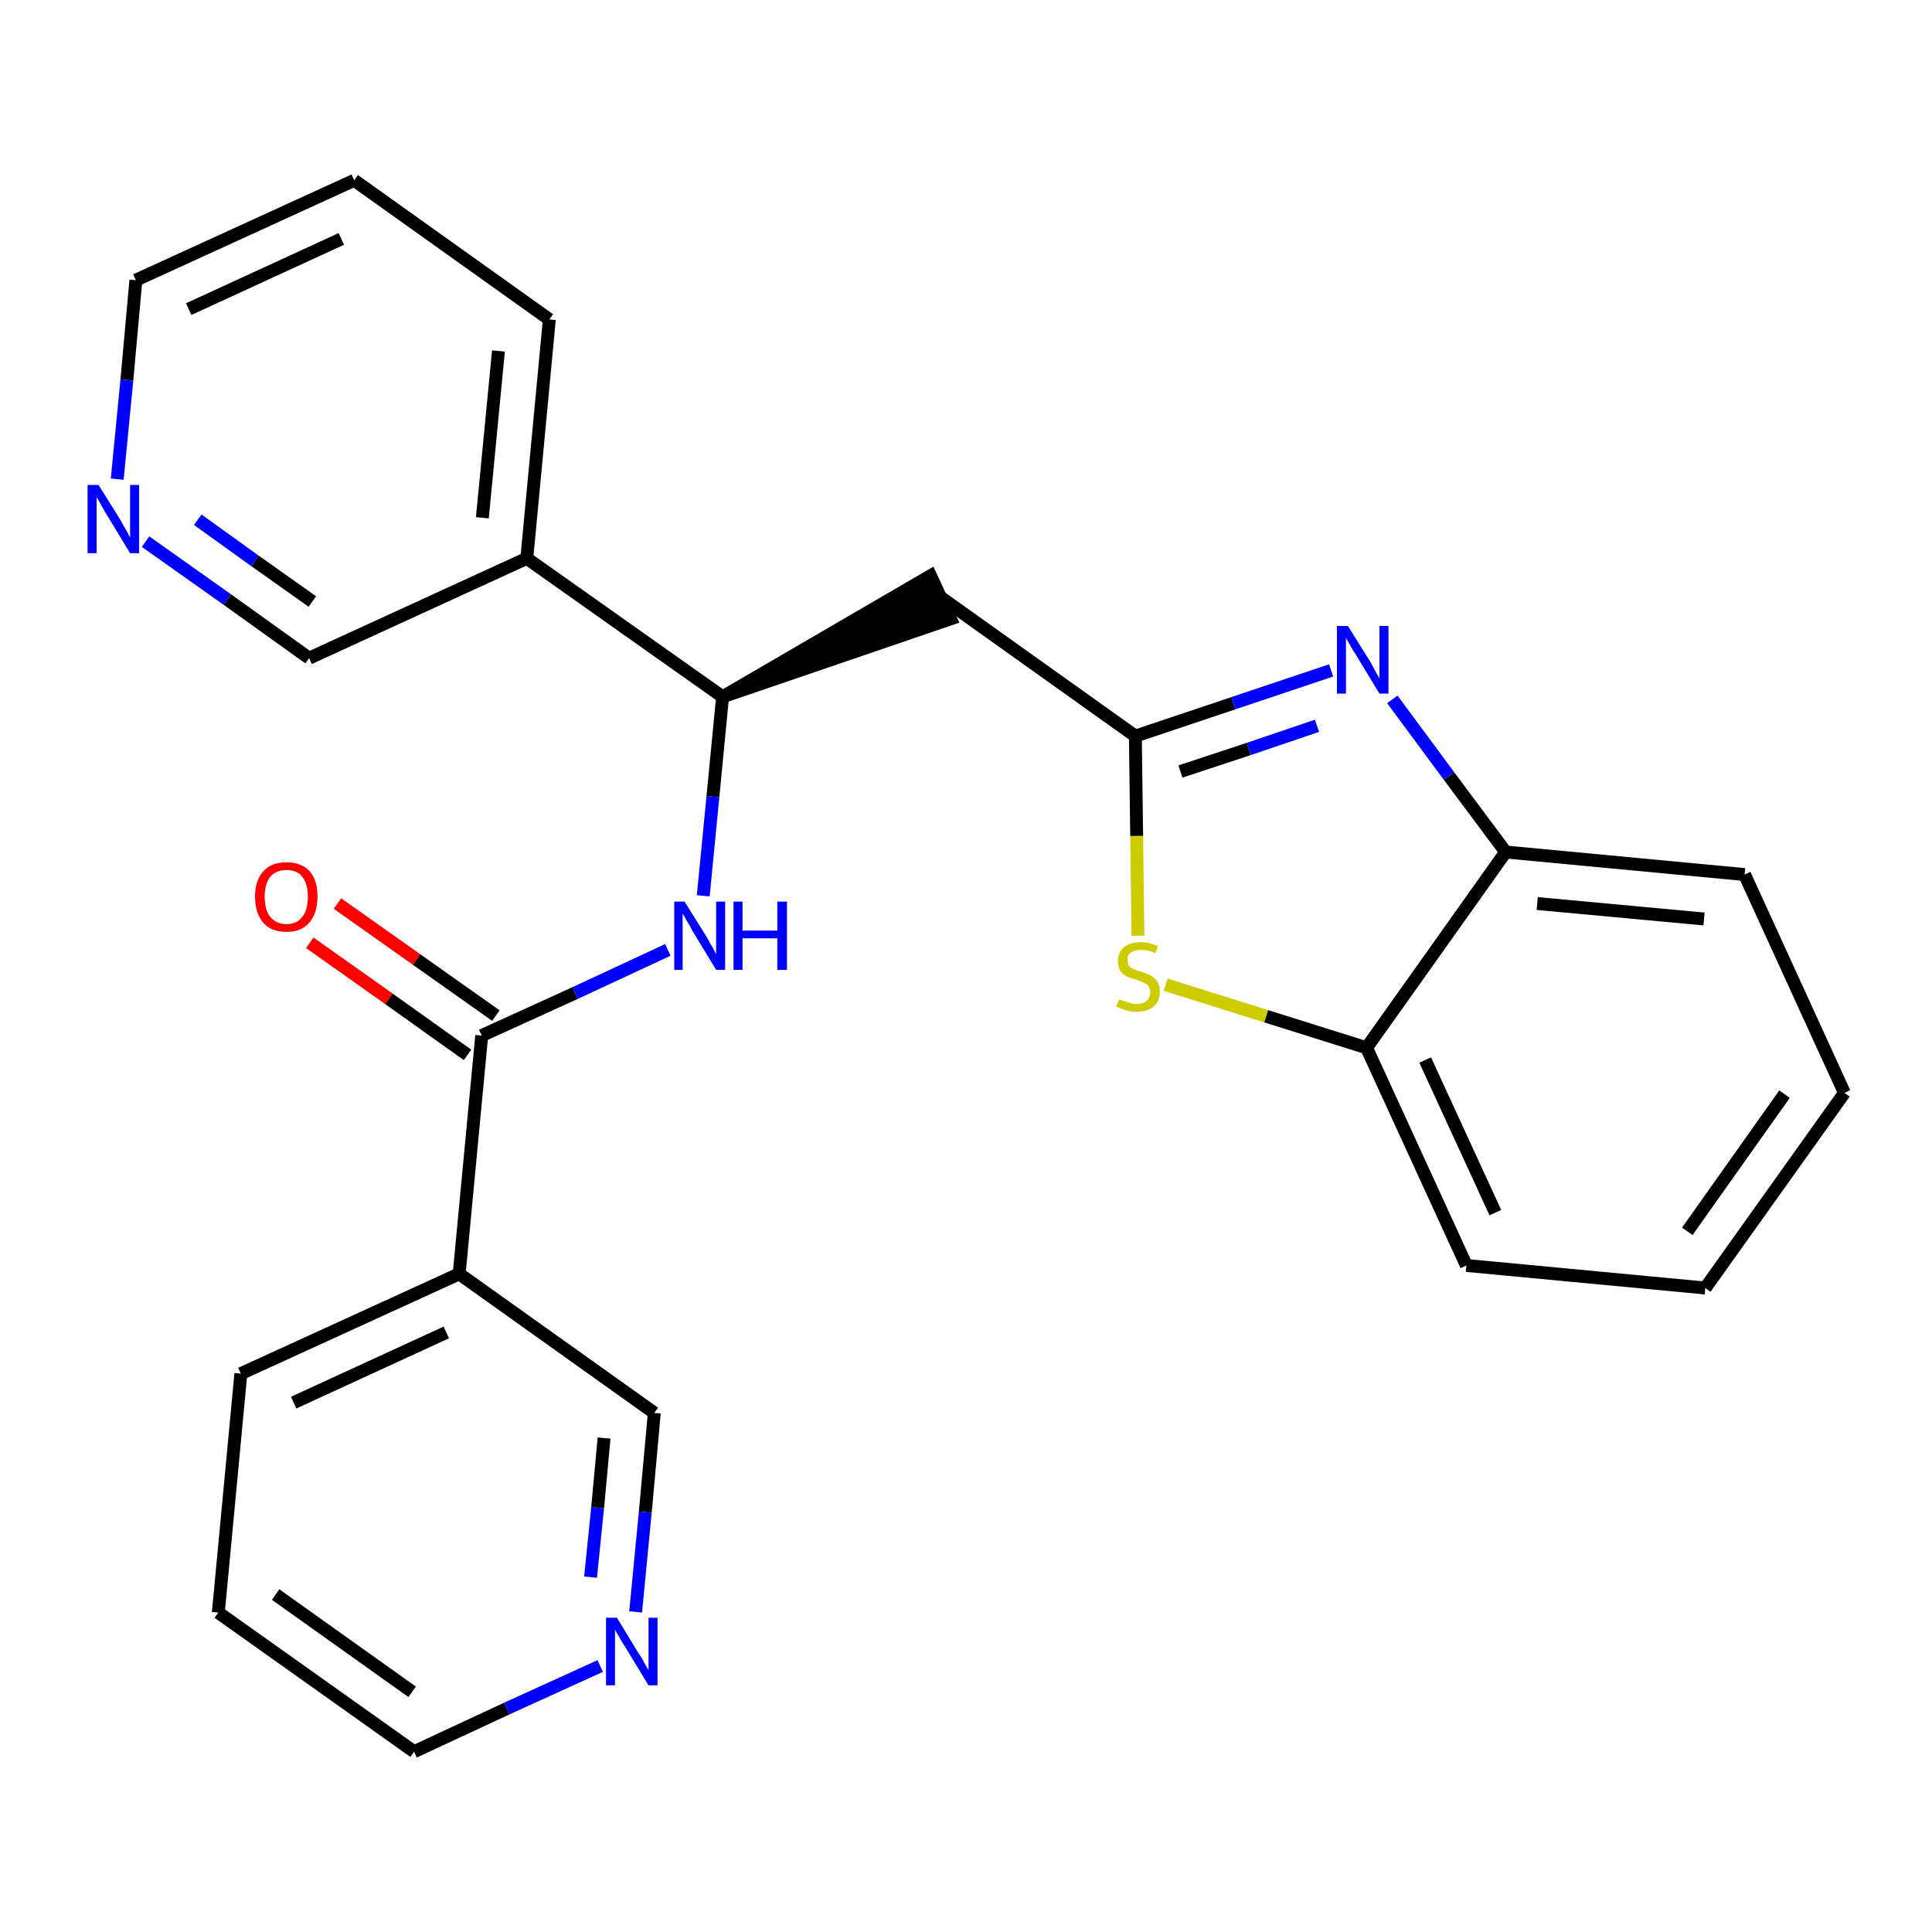 <?xml version='1.0' encoding='iso-8859-1'?>
<svg version='1.1' baseProfile='full'
              xmlns='http://www.w3.org/2000/svg'
                      xmlns:rdkit='http://www.rdkit.org/xml'
                      xmlns:xlink='http://www.w3.org/1999/xlink'
                  xml:space='preserve'
width='300px' height='300px' viewBox='0 0 300 300'>
<!-- END OF HEADER -->
<path class='bond-0 atom-0 atom-1' d='M 48.1,146.4 L 60.4,155.1' style='fill:none;fill-rule:evenodd;stroke:#FF0000;stroke-width:2.0px;stroke-linecap:butt;stroke-linejoin:miter;stroke-opacity:1' />
<path class='bond-0 atom-0 atom-1' d='M 60.4,155.1 L 72.6,163.8' style='fill:none;fill-rule:evenodd;stroke:#000000;stroke-width:2.0px;stroke-linecap:butt;stroke-linejoin:miter;stroke-opacity:1' />
<path class='bond-0 atom-0 atom-1' d='M 52.4,140.3 L 64.7,149.0' style='fill:none;fill-rule:evenodd;stroke:#FF0000;stroke-width:2.0px;stroke-linecap:butt;stroke-linejoin:miter;stroke-opacity:1' />
<path class='bond-0 atom-0 atom-1' d='M 64.7,149.0 L 77.0,157.7' style='fill:none;fill-rule:evenodd;stroke:#000000;stroke-width:2.0px;stroke-linecap:butt;stroke-linejoin:miter;stroke-opacity:1' />
<path class='bond-1 atom-1 atom-2' d='M 74.8,160.8 L 89.3,154.2' style='fill:none;fill-rule:evenodd;stroke:#000000;stroke-width:2.0px;stroke-linecap:butt;stroke-linejoin:miter;stroke-opacity:1' />
<path class='bond-1 atom-1 atom-2' d='M 89.3,154.2 L 103.7,147.5' style='fill:none;fill-rule:evenodd;stroke:#0000FF;stroke-width:2.0px;stroke-linecap:butt;stroke-linejoin:miter;stroke-opacity:1' />
<path class='bond-19 atom-1 atom-20' d='M 74.8,160.8 L 71.3,197.8' style='fill:none;fill-rule:evenodd;stroke:#000000;stroke-width:2.0px;stroke-linecap:butt;stroke-linejoin:miter;stroke-opacity:1' />
<path class='bond-2 atom-2 atom-3' d='M 109.2,139.1 L 110.7,123.7' style='fill:none;fill-rule:evenodd;stroke:#0000FF;stroke-width:2.0px;stroke-linecap:butt;stroke-linejoin:miter;stroke-opacity:1' />
<path class='bond-2 atom-2 atom-3' d='M 110.7,123.7 L 112.2,108.2' style='fill:none;fill-rule:evenodd;stroke:#000000;stroke-width:2.0px;stroke-linecap:butt;stroke-linejoin:miter;stroke-opacity:1' />
<path class='bond-3 atom-3 atom-4' d='M 112.2,108.2 L 147.6,96.1 L 144.5,89.4 Z' style='fill:#000000;fill-rule:evenodd;fill-opacity:1;stroke:#000000;stroke-width:2.0px;stroke-linecap:butt;stroke-linejoin:miter;stroke-opacity:1;' />
<path class='bond-13 atom-3 atom-14' d='M 112.2,108.2 L 81.8,86.7' style='fill:none;fill-rule:evenodd;stroke:#000000;stroke-width:2.0px;stroke-linecap:butt;stroke-linejoin:miter;stroke-opacity:1' />
<path class='bond-4 atom-4 atom-5' d='M 146.0,92.7 L 176.3,114.3' style='fill:none;fill-rule:evenodd;stroke:#000000;stroke-width:2.0px;stroke-linecap:butt;stroke-linejoin:miter;stroke-opacity:1' />
<path class='bond-5 atom-5 atom-6' d='M 176.3,114.3 L 191.5,109.2' style='fill:none;fill-rule:evenodd;stroke:#000000;stroke-width:2.0px;stroke-linecap:butt;stroke-linejoin:miter;stroke-opacity:1' />
<path class='bond-5 atom-5 atom-6' d='M 191.5,109.2 L 206.7,104.1' style='fill:none;fill-rule:evenodd;stroke:#0000FF;stroke-width:2.0px;stroke-linecap:butt;stroke-linejoin:miter;stroke-opacity:1' />
<path class='bond-5 atom-5 atom-6' d='M 183.3,119.8 L 193.9,116.3' style='fill:none;fill-rule:evenodd;stroke:#000000;stroke-width:2.0px;stroke-linecap:butt;stroke-linejoin:miter;stroke-opacity:1' />
<path class='bond-5 atom-5 atom-6' d='M 193.9,116.3 L 204.5,112.7' style='fill:none;fill-rule:evenodd;stroke:#0000FF;stroke-width:2.0px;stroke-linecap:butt;stroke-linejoin:miter;stroke-opacity:1' />
<path class='bond-25 atom-13 atom-5' d='M 176.7,145.3 L 176.5,129.8' style='fill:none;fill-rule:evenodd;stroke:#CCCC00;stroke-width:2.0px;stroke-linecap:butt;stroke-linejoin:miter;stroke-opacity:1' />
<path class='bond-25 atom-13 atom-5' d='M 176.5,129.8 L 176.3,114.3' style='fill:none;fill-rule:evenodd;stroke:#000000;stroke-width:2.0px;stroke-linecap:butt;stroke-linejoin:miter;stroke-opacity:1' />
<path class='bond-6 atom-6 atom-7' d='M 216.2,108.6 L 225.0,120.5' style='fill:none;fill-rule:evenodd;stroke:#0000FF;stroke-width:2.0px;stroke-linecap:butt;stroke-linejoin:miter;stroke-opacity:1' />
<path class='bond-6 atom-6 atom-7' d='M 225.0,120.5 L 233.8,132.3' style='fill:none;fill-rule:evenodd;stroke:#000000;stroke-width:2.0px;stroke-linecap:butt;stroke-linejoin:miter;stroke-opacity:1' />
<path class='bond-7 atom-7 atom-8' d='M 233.8,132.3 L 270.9,135.8' style='fill:none;fill-rule:evenodd;stroke:#000000;stroke-width:2.0px;stroke-linecap:butt;stroke-linejoin:miter;stroke-opacity:1' />
<path class='bond-7 atom-7 atom-8' d='M 238.7,140.3 L 264.6,142.7' style='fill:none;fill-rule:evenodd;stroke:#000000;stroke-width:2.0px;stroke-linecap:butt;stroke-linejoin:miter;stroke-opacity:1' />
<path class='bond-28 atom-12 atom-7' d='M 212.2,162.7 L 233.8,132.3' style='fill:none;fill-rule:evenodd;stroke:#000000;stroke-width:2.0px;stroke-linecap:butt;stroke-linejoin:miter;stroke-opacity:1' />
<path class='bond-8 atom-8 atom-9' d='M 270.9,135.8 L 286.4,169.7' style='fill:none;fill-rule:evenodd;stroke:#000000;stroke-width:2.0px;stroke-linecap:butt;stroke-linejoin:miter;stroke-opacity:1' />
<path class='bond-9 atom-9 atom-10' d='M 286.4,169.7 L 264.8,200.0' style='fill:none;fill-rule:evenodd;stroke:#000000;stroke-width:2.0px;stroke-linecap:butt;stroke-linejoin:miter;stroke-opacity:1' />
<path class='bond-9 atom-9 atom-10' d='M 277.1,169.9 L 262.0,191.2' style='fill:none;fill-rule:evenodd;stroke:#000000;stroke-width:2.0px;stroke-linecap:butt;stroke-linejoin:miter;stroke-opacity:1' />
<path class='bond-10 atom-10 atom-11' d='M 264.8,200.0 L 227.7,196.5' style='fill:none;fill-rule:evenodd;stroke:#000000;stroke-width:2.0px;stroke-linecap:butt;stroke-linejoin:miter;stroke-opacity:1' />
<path class='bond-11 atom-11 atom-12' d='M 227.7,196.5 L 212.2,162.7' style='fill:none;fill-rule:evenodd;stroke:#000000;stroke-width:2.0px;stroke-linecap:butt;stroke-linejoin:miter;stroke-opacity:1' />
<path class='bond-11 atom-11 atom-12' d='M 232.2,188.3 L 221.3,164.6' style='fill:none;fill-rule:evenodd;stroke:#000000;stroke-width:2.0px;stroke-linecap:butt;stroke-linejoin:miter;stroke-opacity:1' />
<path class='bond-12 atom-12 atom-13' d='M 212.2,162.7 L 196.6,157.8' style='fill:none;fill-rule:evenodd;stroke:#000000;stroke-width:2.0px;stroke-linecap:butt;stroke-linejoin:miter;stroke-opacity:1' />
<path class='bond-12 atom-12 atom-13' d='M 196.6,157.8 L 181.0,152.9' style='fill:none;fill-rule:evenodd;stroke:#CCCC00;stroke-width:2.0px;stroke-linecap:butt;stroke-linejoin:miter;stroke-opacity:1' />
<path class='bond-14 atom-14 atom-15' d='M 81.8,86.7 L 85.3,49.6' style='fill:none;fill-rule:evenodd;stroke:#000000;stroke-width:2.0px;stroke-linecap:butt;stroke-linejoin:miter;stroke-opacity:1' />
<path class='bond-14 atom-14 atom-15' d='M 74.9,80.4 L 77.4,54.5' style='fill:none;fill-rule:evenodd;stroke:#000000;stroke-width:2.0px;stroke-linecap:butt;stroke-linejoin:miter;stroke-opacity:1' />
<path class='bond-26 atom-19 atom-14' d='M 48.0,102.2 L 81.8,86.7' style='fill:none;fill-rule:evenodd;stroke:#000000;stroke-width:2.0px;stroke-linecap:butt;stroke-linejoin:miter;stroke-opacity:1' />
<path class='bond-15 atom-15 atom-16' d='M 85.3,49.6 L 55.0,28.0' style='fill:none;fill-rule:evenodd;stroke:#000000;stroke-width:2.0px;stroke-linecap:butt;stroke-linejoin:miter;stroke-opacity:1' />
<path class='bond-16 atom-16 atom-17' d='M 55.0,28.0 L 21.1,43.5' style='fill:none;fill-rule:evenodd;stroke:#000000;stroke-width:2.0px;stroke-linecap:butt;stroke-linejoin:miter;stroke-opacity:1' />
<path class='bond-16 atom-16 atom-17' d='M 53.0,37.1 L 29.3,48.0' style='fill:none;fill-rule:evenodd;stroke:#000000;stroke-width:2.0px;stroke-linecap:butt;stroke-linejoin:miter;stroke-opacity:1' />
<path class='bond-17 atom-17 atom-18' d='M 21.1,43.5 L 19.7,59.0' style='fill:none;fill-rule:evenodd;stroke:#000000;stroke-width:2.0px;stroke-linecap:butt;stroke-linejoin:miter;stroke-opacity:1' />
<path class='bond-17 atom-17 atom-18' d='M 19.7,59.0 L 18.2,74.4' style='fill:none;fill-rule:evenodd;stroke:#0000FF;stroke-width:2.0px;stroke-linecap:butt;stroke-linejoin:miter;stroke-opacity:1' />
<path class='bond-18 atom-18 atom-19' d='M 22.6,84.1 L 35.3,93.1' style='fill:none;fill-rule:evenodd;stroke:#0000FF;stroke-width:2.0px;stroke-linecap:butt;stroke-linejoin:miter;stroke-opacity:1' />
<path class='bond-18 atom-18 atom-19' d='M 35.3,93.1 L 48.0,102.2' style='fill:none;fill-rule:evenodd;stroke:#000000;stroke-width:2.0px;stroke-linecap:butt;stroke-linejoin:miter;stroke-opacity:1' />
<path class='bond-18 atom-18 atom-19' d='M 30.7,80.7 L 39.6,87.1' style='fill:none;fill-rule:evenodd;stroke:#0000FF;stroke-width:2.0px;stroke-linecap:butt;stroke-linejoin:miter;stroke-opacity:1' />
<path class='bond-18 atom-18 atom-19' d='M 39.6,87.1 L 48.5,93.4' style='fill:none;fill-rule:evenodd;stroke:#000000;stroke-width:2.0px;stroke-linecap:butt;stroke-linejoin:miter;stroke-opacity:1' />
<path class='bond-20 atom-20 atom-21' d='M 71.3,197.8 L 37.4,213.3' style='fill:none;fill-rule:evenodd;stroke:#000000;stroke-width:2.0px;stroke-linecap:butt;stroke-linejoin:miter;stroke-opacity:1' />
<path class='bond-20 atom-20 atom-21' d='M 69.3,206.9 L 45.6,217.8' style='fill:none;fill-rule:evenodd;stroke:#000000;stroke-width:2.0px;stroke-linecap:butt;stroke-linejoin:miter;stroke-opacity:1' />
<path class='bond-27 atom-25 atom-20' d='M 101.6,219.4 L 71.3,197.8' style='fill:none;fill-rule:evenodd;stroke:#000000;stroke-width:2.0px;stroke-linecap:butt;stroke-linejoin:miter;stroke-opacity:1' />
<path class='bond-21 atom-21 atom-22' d='M 37.4,213.3 L 33.9,250.4' style='fill:none;fill-rule:evenodd;stroke:#000000;stroke-width:2.0px;stroke-linecap:butt;stroke-linejoin:miter;stroke-opacity:1' />
<path class='bond-22 atom-22 atom-23' d='M 33.9,250.4 L 64.3,272.0' style='fill:none;fill-rule:evenodd;stroke:#000000;stroke-width:2.0px;stroke-linecap:butt;stroke-linejoin:miter;stroke-opacity:1' />
<path class='bond-22 atom-22 atom-23' d='M 42.8,247.6 L 64.0,262.7' style='fill:none;fill-rule:evenodd;stroke:#000000;stroke-width:2.0px;stroke-linecap:butt;stroke-linejoin:miter;stroke-opacity:1' />
<path class='bond-23 atom-23 atom-24' d='M 64.3,272.0 L 78.7,265.3' style='fill:none;fill-rule:evenodd;stroke:#000000;stroke-width:2.0px;stroke-linecap:butt;stroke-linejoin:miter;stroke-opacity:1' />
<path class='bond-23 atom-23 atom-24' d='M 78.7,265.3 L 93.2,258.7' style='fill:none;fill-rule:evenodd;stroke:#0000FF;stroke-width:2.0px;stroke-linecap:butt;stroke-linejoin:miter;stroke-opacity:1' />
<path class='bond-24 atom-24 atom-25' d='M 98.7,250.3 L 100.2,234.8' style='fill:none;fill-rule:evenodd;stroke:#0000FF;stroke-width:2.0px;stroke-linecap:butt;stroke-linejoin:miter;stroke-opacity:1' />
<path class='bond-24 atom-24 atom-25' d='M 100.2,234.8 L 101.6,219.4' style='fill:none;fill-rule:evenodd;stroke:#000000;stroke-width:2.0px;stroke-linecap:butt;stroke-linejoin:miter;stroke-opacity:1' />
<path class='bond-24 atom-24 atom-25' d='M 91.7,244.9 L 92.8,234.1' style='fill:none;fill-rule:evenodd;stroke:#0000FF;stroke-width:2.0px;stroke-linecap:butt;stroke-linejoin:miter;stroke-opacity:1' />
<path class='bond-24 atom-24 atom-25' d='M 92.8,234.1 L 93.8,223.3' style='fill:none;fill-rule:evenodd;stroke:#000000;stroke-width:2.0px;stroke-linecap:butt;stroke-linejoin:miter;stroke-opacity:1' />
<path  class='atom-0' d='M 39.6 139.2
Q 39.6 136.7, 40.9 135.3
Q 42.1 133.9, 44.5 133.9
Q 46.8 133.9, 48.1 135.3
Q 49.3 136.7, 49.3 139.2
Q 49.3 141.8, 48.0 143.3
Q 46.8 144.7, 44.5 144.7
Q 42.1 144.7, 40.9 143.3
Q 39.6 141.8, 39.6 139.2
M 44.5 143.5
Q 46.1 143.5, 46.9 142.4
Q 47.8 141.4, 47.8 139.2
Q 47.8 137.2, 46.9 136.1
Q 46.1 135.1, 44.5 135.1
Q 42.9 135.1, 42.0 136.1
Q 41.1 137.2, 41.1 139.2
Q 41.1 141.4, 42.0 142.4
Q 42.9 143.5, 44.5 143.5
' fill='#FF0000'/>
<path  class='atom-2' d='M 106.3 140.0
L 109.8 145.6
Q 110.1 146.2, 110.7 147.2
Q 111.2 148.2, 111.2 148.2
L 111.2 140.0
L 112.6 140.0
L 112.6 150.6
L 111.2 150.6
L 107.5 144.5
Q 107.1 143.7, 106.6 142.9
Q 106.2 142.1, 106.0 141.9
L 106.0 150.6
L 104.7 150.6
L 104.7 140.0
L 106.3 140.0
' fill='#0000FF'/>
<path  class='atom-2' d='M 113.9 140.0
L 115.3 140.0
L 115.3 144.5
L 120.7 144.5
L 120.7 140.0
L 122.2 140.0
L 122.2 150.6
L 120.7 150.6
L 120.7 145.7
L 115.3 145.7
L 115.3 150.6
L 113.9 150.6
L 113.9 140.0
' fill='#0000FF'/>
<path  class='atom-6' d='M 209.3 97.2
L 212.8 102.8
Q 213.1 103.3, 213.6 104.3
Q 214.2 105.3, 214.2 105.4
L 214.2 97.2
L 215.6 97.2
L 215.6 107.7
L 214.2 107.7
L 210.5 101.6
Q 210.0 100.9, 209.6 100.1
Q 209.1 99.3, 209.0 99.0
L 209.0 107.7
L 207.6 107.7
L 207.6 97.2
L 209.3 97.2
' fill='#0000FF'/>
<path  class='atom-13' d='M 173.8 155.2
Q 173.9 155.2, 174.4 155.4
Q 174.9 155.6, 175.4 155.7
Q 175.9 155.9, 176.5 155.9
Q 177.5 155.9, 178.1 155.4
Q 178.6 154.9, 178.6 154.0
Q 178.6 153.5, 178.3 153.1
Q 178.1 152.8, 177.6 152.6
Q 177.2 152.4, 176.4 152.1
Q 175.5 151.9, 174.9 151.6
Q 174.4 151.3, 174.0 150.8
Q 173.6 150.2, 173.6 149.2
Q 173.6 147.9, 174.5 147.1
Q 175.4 146.3, 177.2 146.3
Q 178.4 146.3, 179.8 146.9
L 179.4 148.0
Q 178.2 147.5, 177.2 147.5
Q 176.2 147.5, 175.6 147.9
Q 175.0 148.3, 175.1 149.1
Q 175.1 149.6, 175.3 150.0
Q 175.6 150.3, 176.1 150.5
Q 176.5 150.7, 177.2 150.9
Q 178.2 151.2, 178.7 151.5
Q 179.3 151.8, 179.7 152.4
Q 180.1 153.0, 180.1 154.0
Q 180.1 155.5, 179.1 156.3
Q 178.2 157.1, 176.5 157.1
Q 175.6 157.1, 174.9 156.9
Q 174.2 156.7, 173.3 156.3
L 173.8 155.2
' fill='#CCCC00'/>
<path  class='atom-18' d='M 15.3 75.3
L 18.8 80.9
Q 19.1 81.5, 19.7 82.5
Q 20.2 83.5, 20.2 83.5
L 20.2 75.3
L 21.6 75.3
L 21.6 85.9
L 20.2 85.9
L 16.5 79.8
Q 16.0 79.0, 15.6 78.2
Q 15.1 77.4, 15.0 77.2
L 15.0 85.9
L 13.6 85.9
L 13.6 75.3
L 15.3 75.3
' fill='#0000FF'/>
<path  class='atom-24' d='M 95.8 251.2
L 99.2 256.8
Q 99.6 257.3, 100.1 258.3
Q 100.7 259.3, 100.7 259.4
L 100.7 251.2
L 102.1 251.2
L 102.1 261.7
L 100.7 261.7
L 97.0 255.6
Q 96.5 254.9, 96.1 254.1
Q 95.6 253.3, 95.5 253.0
L 95.5 261.7
L 94.1 261.7
L 94.1 251.2
L 95.8 251.2
' fill='#0000FF'/>
</svg>
